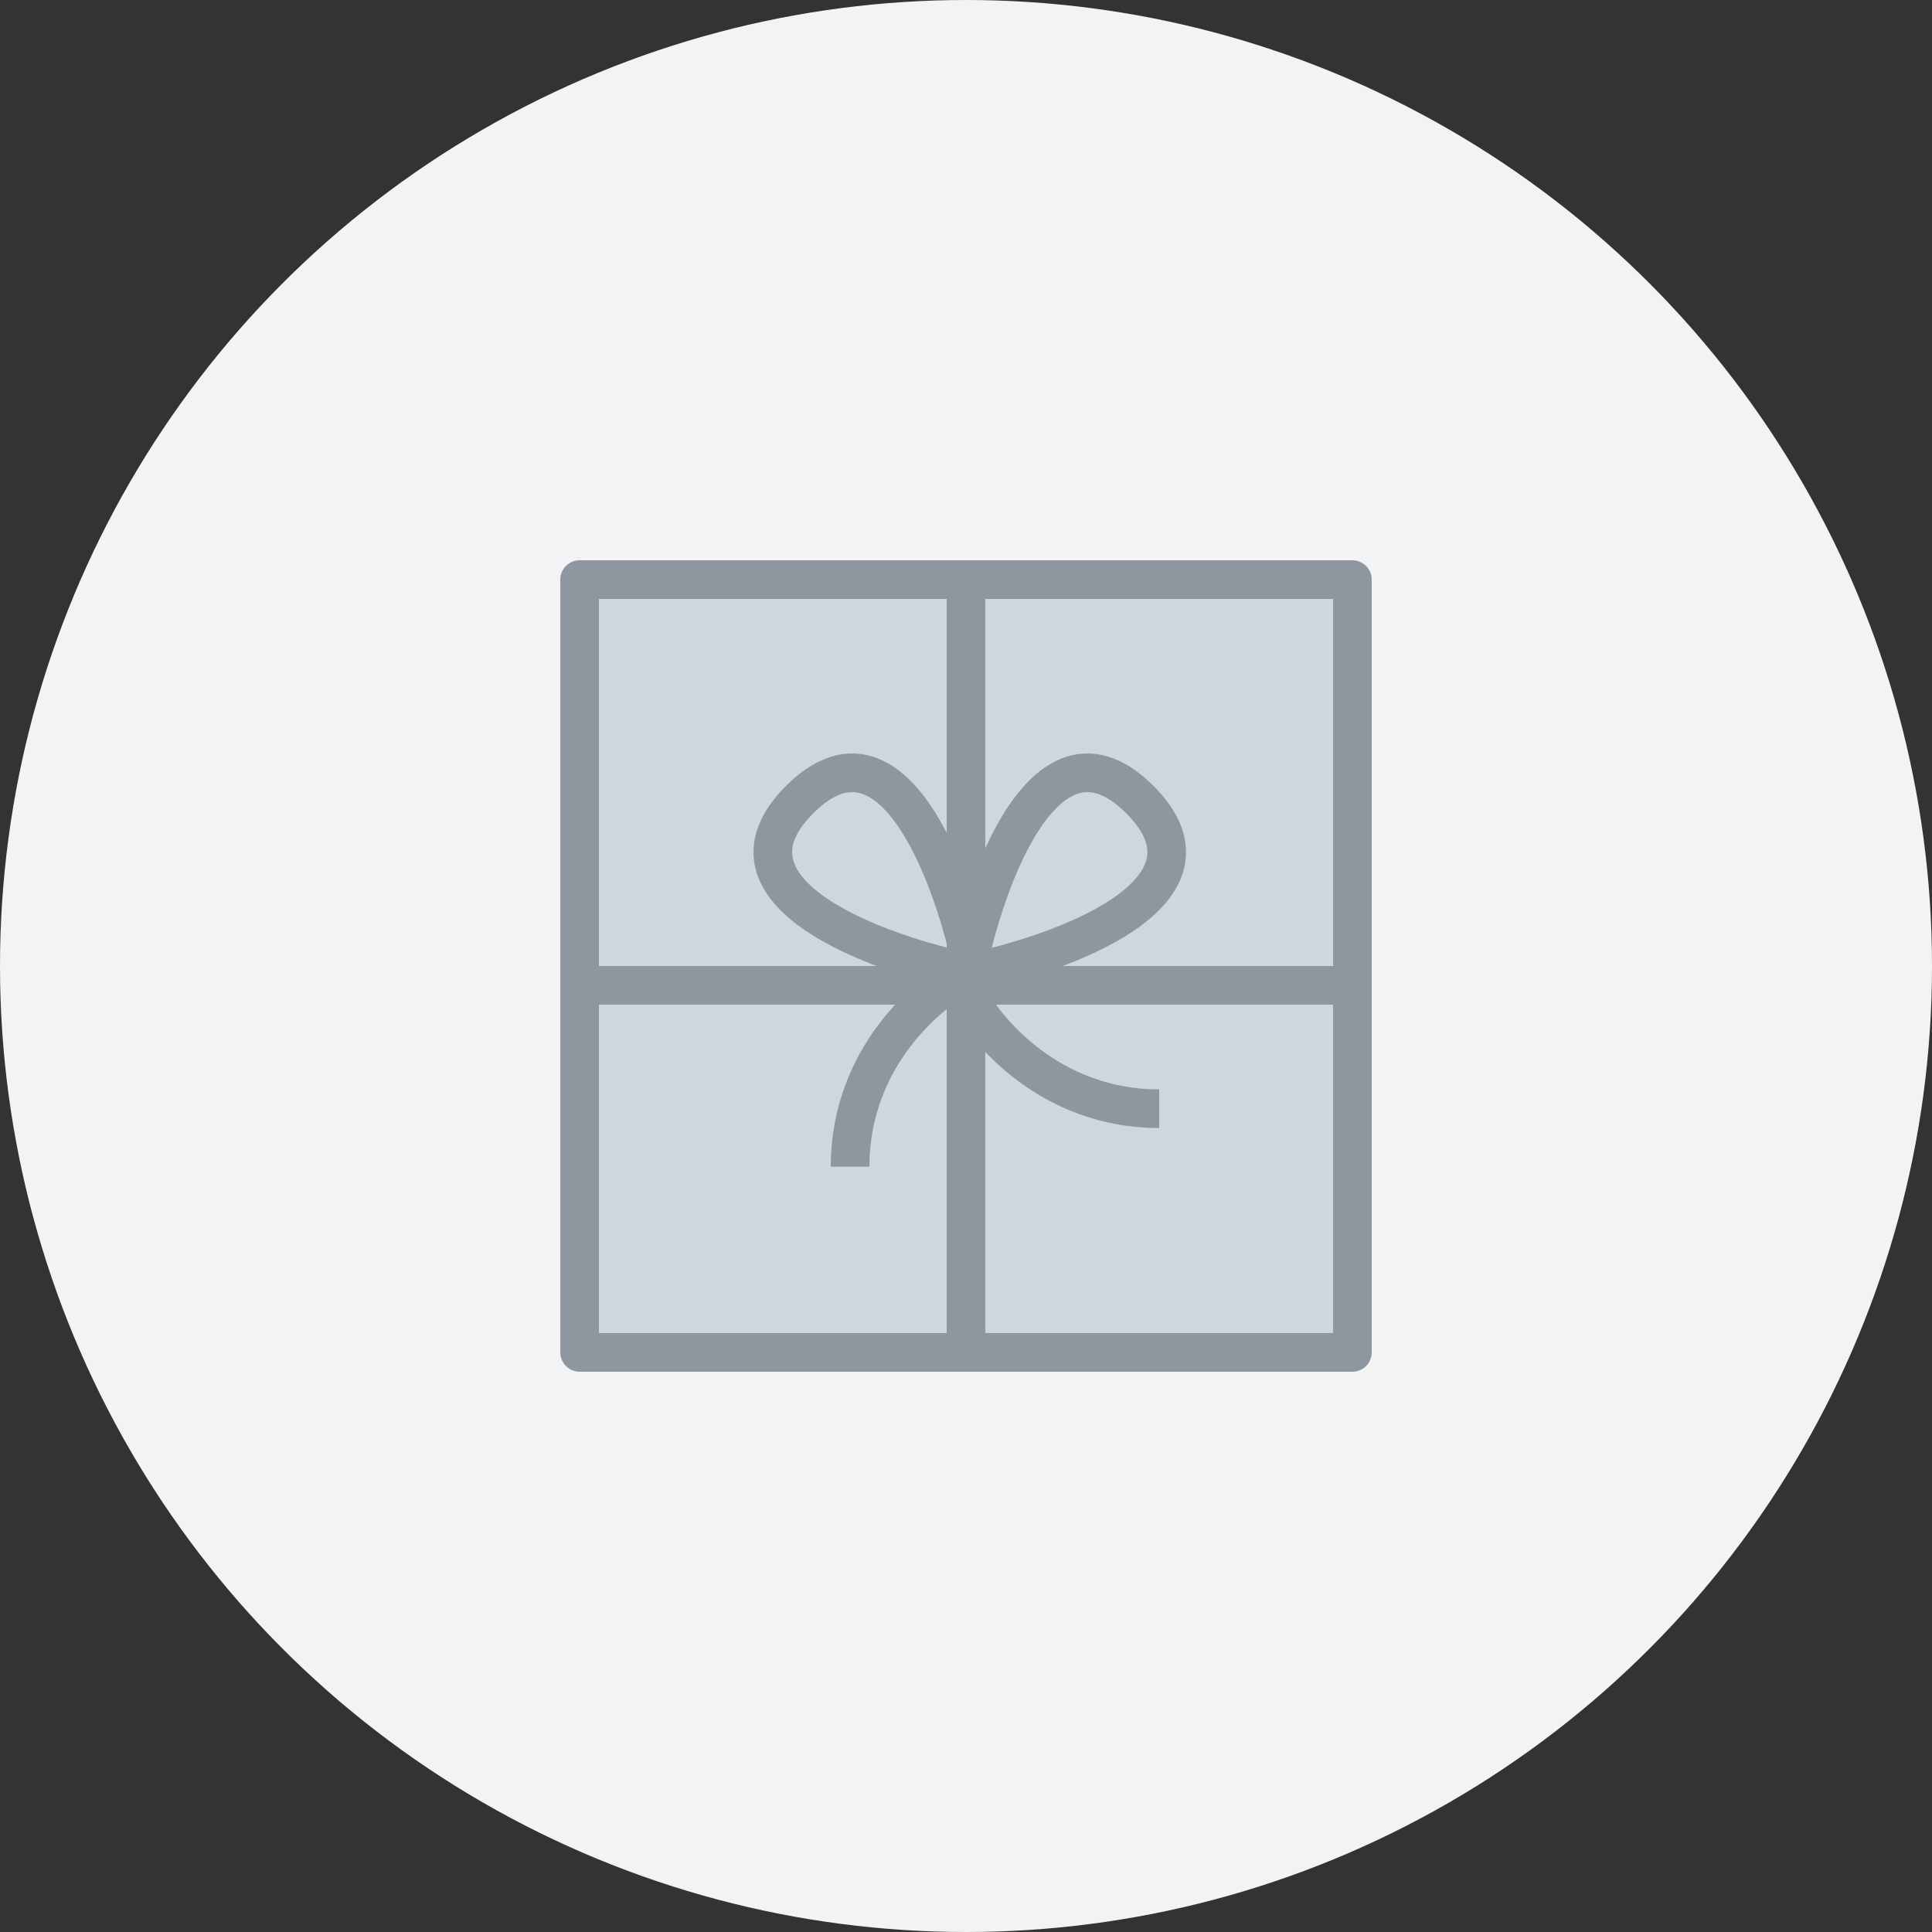 <svg width="50" height="50" viewBox="0 0 50 50" fill="none" xmlns="http://www.w3.org/2000/svg">
    <rect x="0" y="0" width="50" height="50" fill="#333333" stroke="none"/>
    <circle cx="25" cy="25" r="25" fill="#F1F3F5"/>
    <path d="M25 15h10v20H25V15zM15 15h10v20H15V15z" fill="#CFD6DC" stroke="#8E97A0" stroke-linejoin="round"/>
    <path d="M15 25.5h20" stroke="#8E97A0"/>
    <path d="M25 25.194c.5-2.5 2.1-6.9 4.5-4.5 2.4 2.4-2 4-4.5 4.5z" stroke="#8E97A0" stroke-linejoin="bevel"/>
    <path d="M25.194 25.194c-2.5-.5-6.9-2.1-4.5-4.5 2.4-2.4 4 2 4.5 4.5zM25 25.194c-1 .5-3 2.2-3 5M25 25.694c.5 1 2.2 3 5 3" stroke="#8E97A0" stroke-linejoin="bevel"/>
</svg>
